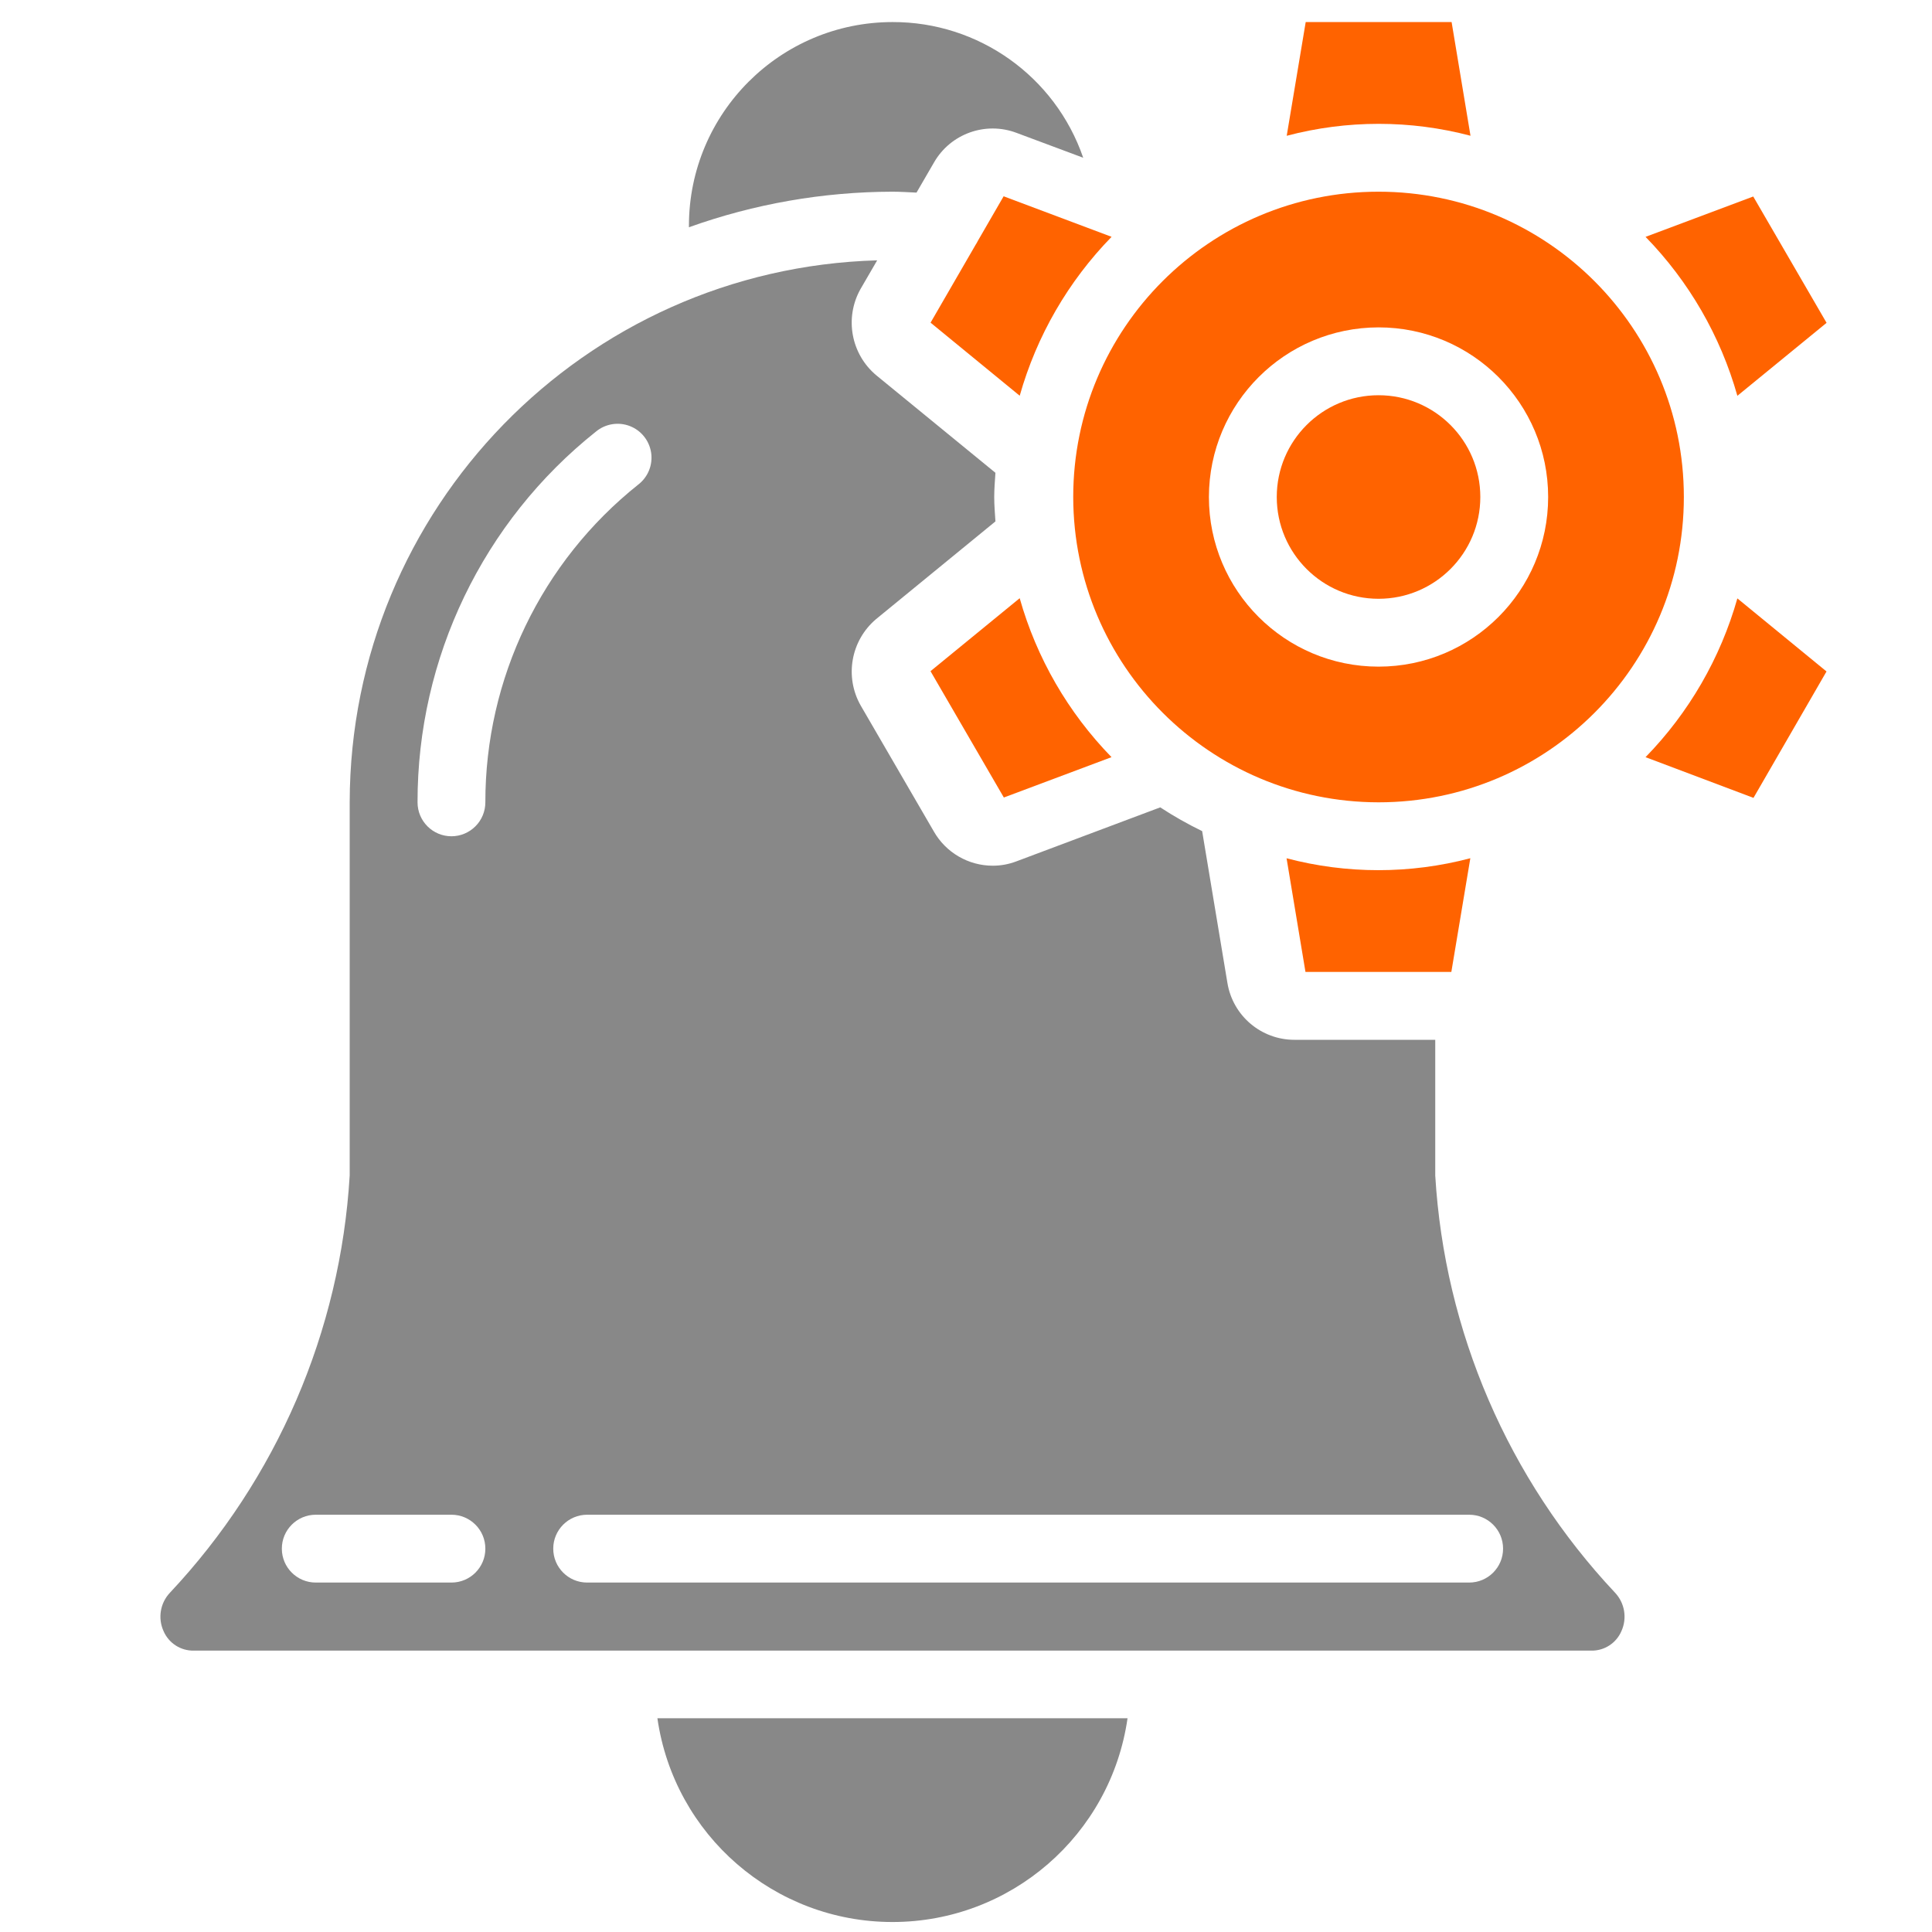 <?xml version="1.0" encoding="utf-8"?>
<!-- Generator: Adobe Illustrator 16.0.0, SVG Export Plug-In . SVG Version: 6.00 Build 0)  -->
<!DOCTYPE svg PUBLIC "-//W3C//DTD SVG 1.1//EN" "http://www.w3.org/Graphics/SVG/1.1/DTD/svg11.dtd">
<svg version="1.1" id="Layer_1" xmlns="http://www.w3.org/2000/svg" xmlns:xlink="http://www.w3.org/1999/xlink" x="0px" y="0px"
	 width="100px" height="100px" viewBox="0 0 100 100" enable-background="new 0 0 100 100" xml:space="preserve">
<g id="Page-1">
	<g id="_x30_32---alarm-settings">
		<path id="Shape_6_" fill="#888888" d="M46.194,9.922c0.418,0,0.829,0.03,1.245,0.047l0.906-1.562
			c0.854-1.486,2.66-2.135,4.266-1.532l3.456,1.29c-1.449-4.213-5.418-7.037-9.873-7.023c-5.816,0.005-10.529,4.719-10.535,10.535
			v0.086C39.039,10.552,42.603,9.929,46.194,9.922z"/>
		<path id="Shape_8_" fill="#888888" d="M34.027,88.937c0.869,6.052,6.053,10.546,12.167,10.546s11.298-4.494,12.167-10.546H34.027z
			"/>
		<path id="Shape_9_" fill="#888888" d="M74.288,60.844v-7.024h-7.287c-1.724,0.003-3.194-1.247-3.471-2.948l-1.307-7.854
			c-0.749-0.363-1.474-0.774-2.169-1.229l-7.449,2.796c-0.389,0.148-0.801,0.224-1.218,0.224c-1.266,0-2.433-0.681-3.057-1.782
			l-3.779-6.507c-0.847-1.489-0.512-3.37,0.796-4.476l6.177-5.056c-0.027-0.425-0.063-0.839-0.063-1.262s0.036-0.837,0.063-1.254
			l-6.162-5.042c-1.313-1.096-1.66-2.971-0.825-4.464l0.866-1.491C30.216,13.909,18.123,26.334,18.1,41.528v19.315
			c-0.48,8.065-3.773,15.709-9.306,21.598c-0.5,0.53-0.631,1.311-0.332,1.977c0.268,0.632,0.894,1.035,1.58,1.018h72.307
			c0.686,0.018,1.312-0.386,1.579-1.018c0.299-0.668,0.167-1.449-0.336-1.982C78.061,76.548,74.77,68.907,74.288,60.844
			L74.288,60.844z M23.367,81.913h-7.023c-0.97,0-1.756-0.785-1.756-1.755s0.786-1.756,1.756-1.756h7.023
			c0.97,0,1.755,0.786,1.755,1.756S24.337,81.913,23.367,81.913z M23.367,43.285c-0.97,0-1.755-0.787-1.755-1.756
			c-0.012-7.469,3.387-14.535,9.23-19.187c0.489-0.406,1.158-0.518,1.751-0.292c0.593,0.227,1.017,0.756,1.11,1.385
			c0.092,0.628-0.162,1.257-0.665,1.645c-5.009,3.989-7.924,10.046-7.916,16.448c0,0.465-0.184,0.913-0.514,1.241
			C24.28,43.099,23.833,43.285,23.367,43.285z M76.044,81.913H30.391c-0.97,0-1.755-0.785-1.755-1.755s0.786-1.756,1.755-1.756
			h45.653c0.97,0,1.755,0.786,1.755,1.756S77.014,81.913,76.044,81.913z"/>
	</g>
</g>
<g>
	<path id="Shape" fill="#FF6300" d="M66.592,44.422l0.979,5.886h7.55l0.983-5.886c-3.119,0.824-6.4,0.824-9.52,0H66.592z"/>
	<path id="Shape_1_" fill="#FF6300" d="M48.163,34.74l3.796,6.539l5.573-2.089c-2.245-2.303-3.88-5.131-4.753-8.227L48.163,34.74z"
		/>
	<path id="Shape_2_" fill="#FF6300" d="M71.353,41.528c8.728,0,15.803-7.075,15.803-15.803S80.08,9.922,71.353,9.922
		c-8.729,0-15.803,7.075-15.803,15.803C55.561,34.448,62.629,41.518,71.353,41.528z M71.353,16.945c4.85,0,8.779,3.931,8.779,8.78
		s-3.93,8.78-8.779,8.78c-4.849,0-8.78-3.931-8.78-8.78C62.579,20.878,66.507,16.951,71.353,16.945z"/>
	<circle id="Oval" fill="#FF6300" cx="71.353" cy="25.725" r="5.268"/>
	<path id="Shape_3_" fill="#FF6300" d="M94.543,16.71l-3.796-6.539l-5.573,2.089c2.244,2.303,3.88,5.131,4.752,8.227L94.543,16.71z"
		/>
	<path id="Shape_4_" fill="#FF6300" d="M50.614,12.466c-0.033,0.068-0.07,0.134-0.112,0.196l-2.336,4.039l4.614,3.782
		c0.875-3.095,2.509-5.922,4.755-8.225l-5.588-2.098L50.614,12.466z"/>
	<path id="Shape_5_" fill="#FF6300" d="M76.113,7.028l-0.978-5.886h-7.552l-0.983,5.886c3.12-0.824,6.4-0.824,9.52,0H76.113z"/>
	<path id="Shape_7_" fill="#FF6300" d="M85.173,39.191l5.587,2.107l3.78-6.543l-4.614-3.782
		C89.051,34.066,87.417,36.891,85.173,39.191L85.173,39.191z"/>
</g>
</svg>

